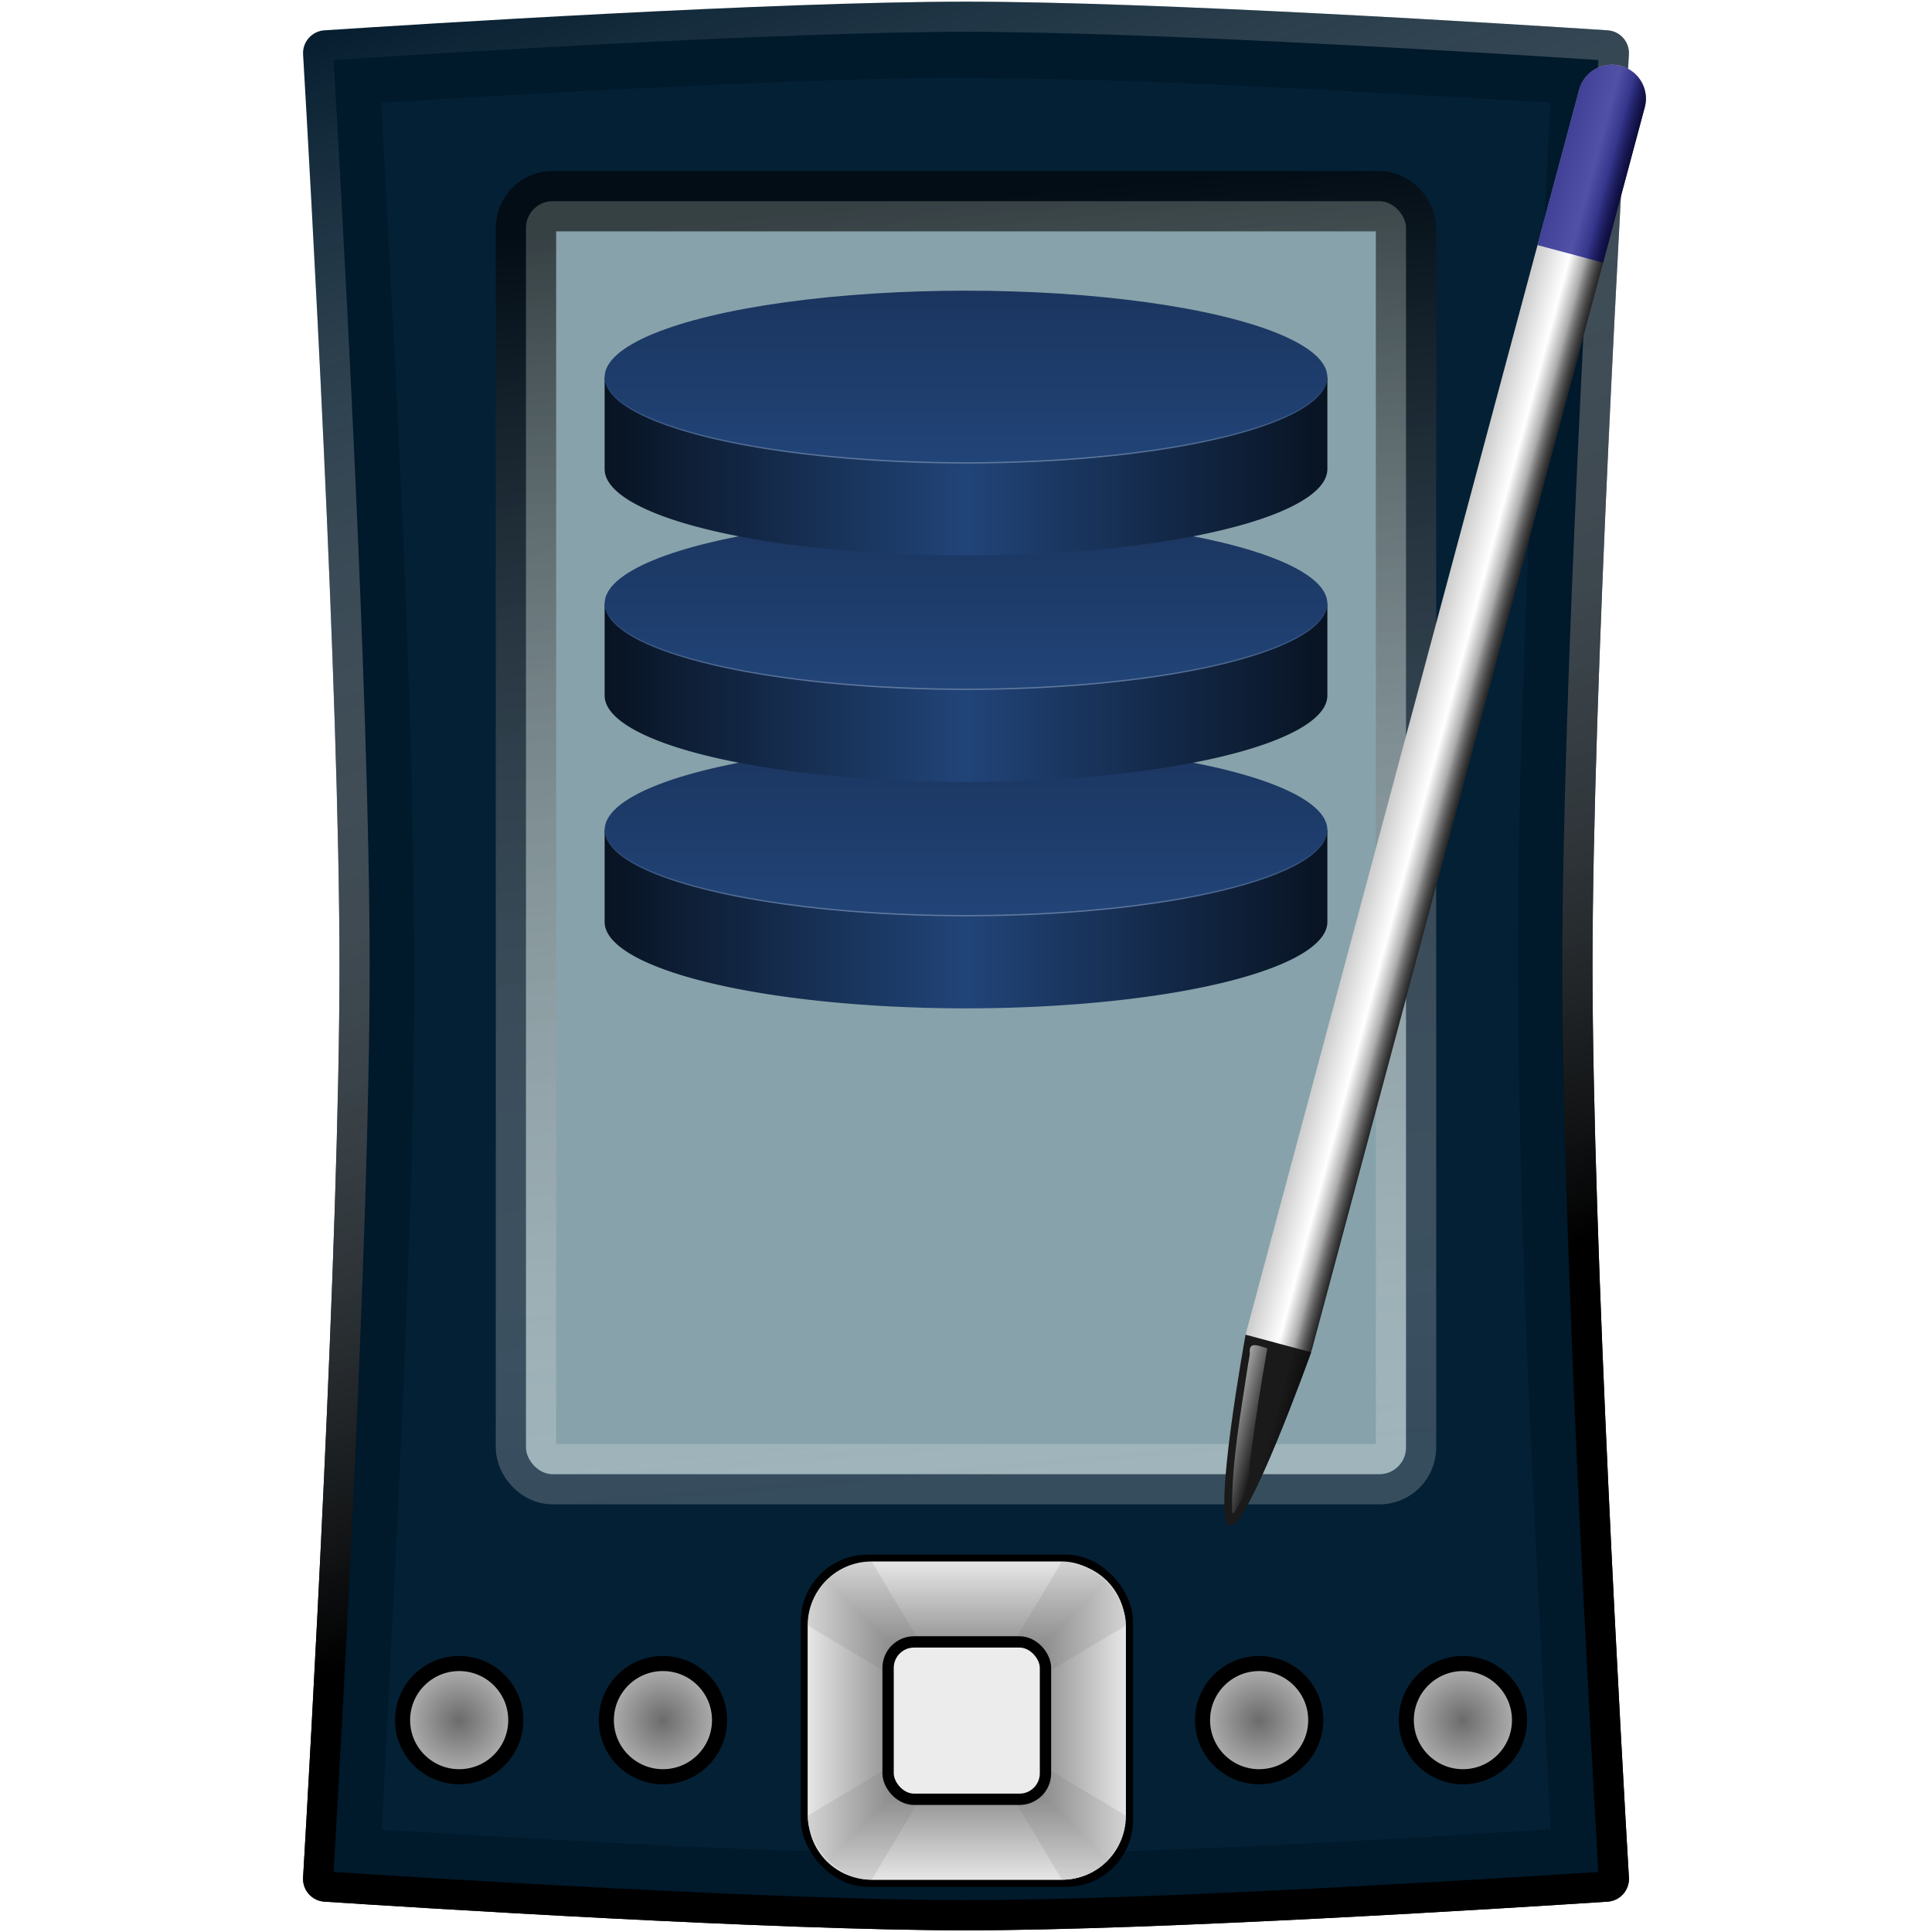 <?xml version="1.0" encoding="UTF-8" standalone="no"?>
<!-- Created with Inkscape (http://www.inkscape.org/) -->

<svg
   width="512"
   height="512"
   viewBox="0 0 135.467 135.467"
   version="1.1"
   id="svg5"
   inkscape:version="1.4.2 (ebf0e940d0, 2025-05-08)"
   sodipodi:docname="application-vnd.palm.svg"
   xmlns:inkscape="http://www.inkscape.org/namespaces/inkscape"
   xmlns:sodipodi="http://sodipodi.sourceforge.net/DTD/sodipodi-0.dtd"
   xmlns:xlink="http://www.w3.org/1999/xlink"
   xmlns="http://www.w3.org/2000/svg"
   xmlns:svg="http://www.w3.org/2000/svg">
  <sodipodi:namedview
     id="namedview7"
     pagecolor="#242424"
     bordercolor="#666666"
     borderopacity="1"
     inkscape:showpageshadow="0"
     inkscape:pageopacity="0"
     inkscape:pagecheckerboard="1"
     inkscape:deskcolor="#000000"
     inkscape:document-units="px"
     showgrid="false"
     inkscape:zoom="4"
     inkscape:cx="270.125"
     inkscape:cy="151.125"
     inkscape:window-width="3256"
     inkscape:window-height="1080"
     inkscape:window-x="1864"
     inkscape:window-y="0"
     inkscape:window-maximized="0"
     inkscape:current-layer="layer1" />
  <defs
     id="defs2">
    <linearGradient
       id="linearGradient22"
       inkscape:collect="always">
      <stop
         style="stop-color:#ffffff;stop-opacity:1;"
         offset="0"
         id="stop22" />
      <stop
         style="stop-color:#ffffff;stop-opacity:0;"
         offset="1"
         id="stop23" />
    </linearGradient>
    <linearGradient
       id="linearGradient20"
       inkscape:collect="always">
      <stop
         style="stop-color:#214478;stop-opacity:1;"
         offset="0"
         id="stop20" />
      <stop
         style="stop-color:#1b355f;stop-opacity:1;"
         offset="1"
         id="stop21" />
    </linearGradient>
    <linearGradient
       id="linearGradient18"
       inkscape:collect="always">
      <stop
         style="stop-color:#081322;stop-opacity:1;"
         offset="0"
         id="stop16" />
      <stop
         style="stop-color:#214478;stop-opacity:1;"
         offset="0.5"
         id="stop17" />
      <stop
         style="stop-color:#081322;stop-opacity:1;"
         offset="1"
         id="stop18" />
    </linearGradient>
    <linearGradient
       id="linearGradient73"
       inkscape:collect="always">
      <stop
         style="stop-color:#ffffff;stop-opacity:1;"
         offset="0"
         id="stop73" />
      <stop
         style="stop-color:#ffffff;stop-opacity:0;"
         offset="1"
         id="stop74" />
    </linearGradient>
    <linearGradient
       id="linearGradient67"
       inkscape:collect="always">
      <stop
         style="stop-color:#000000;stop-opacity:1;"
         offset="0"
         id="stop67" />
      <stop
         style="stop-color:#000000;stop-opacity:0;"
         offset="1"
         id="stop68" />
    </linearGradient>
    <linearGradient
       id="linearGradient60"
       inkscape:collect="always">
      <stop
         style="stop-color:#cccccc;stop-opacity:1;"
         offset="0"
         id="stop60" />
      <stop
         style="stop-color:#ffffff;stop-opacity:1;"
         offset="0.5"
         id="stop63" />
      <stop
         style="stop-color:#474747;stop-opacity:1;"
         offset="1"
         id="stop61" />
    </linearGradient>
    <linearGradient
       id="linearGradient58"
       inkscape:collect="always">
      <stop
         style="stop-color:#000000;stop-opacity:0;"
         offset="0"
         id="stop59" />
      <stop
         style="stop-color:#000000;stop-opacity:1;"
         offset="1"
         id="stop58" />
    </linearGradient>
    <linearGradient
       id="linearGradient53"
       inkscape:collect="always">
      <stop
         style="stop-color:#000000;stop-opacity:0.6;"
         offset="0"
         id="stop53" />
      <stop
         style="stop-color:#ffffff;stop-opacity:0.2;"
         offset="1"
         id="stop54" />
    </linearGradient>
    <linearGradient
       id="linearGradient51"
       inkscape:collect="always">
      <stop
         style="stop-color:#000000;stop-opacity:1;"
         offset="0.22"
         id="stop51" />
      <stop
         style="stop-color:#ffffff;stop-opacity:0;"
         offset="1"
         id="stop52" />
    </linearGradient>
    <linearGradient
       id="linearGradient44"
       inkscape:collect="always">
      <stop
         style="stop-color:#e6e6e6;stop-opacity:1;"
         offset="0"
         id="stop43" />
      <stop
         style="stop-color:#474747;stop-opacity:1;"
         offset="1"
         id="stop44" />
    </linearGradient>
    <linearGradient
       id="linearGradient42"
       inkscape:collect="always">
      <stop
         style="stop-color:#e6e6e6;stop-opacity:1;"
         offset="0"
         id="stop41" />
      <stop
         style="stop-color:#474747;stop-opacity:1;"
         offset="1"
         id="stop42" />
    </linearGradient>
    <linearGradient
       id="linearGradient40"
       inkscape:collect="always">
      <stop
         style="stop-color:#e6e6e6;stop-opacity:1;"
         offset="0"
         id="stop39" />
      <stop
         style="stop-color:#474747;stop-opacity:1;"
         offset="1"
         id="stop40" />
    </linearGradient>
    <linearGradient
       id="linearGradient6"
       inkscape:collect="always">
      <stop
         style="stop-color:#e6e6e6;stop-opacity:1;"
         offset="0"
         id="stop6" />
      <stop
         style="stop-color:#474747;stop-opacity:1;"
         offset="1"
         id="stop7" />
    </linearGradient>
    <inkscape:path-effect
       effect="fillet_chamfer"
       id="path-effect2"
       is_visible="true"
       lpeversion="1"
       nodesatellites_param="F,0,1,1,0,1.587,0,1 @ F,0,0,1,0,0,0,1 @ F,0,1,1,0,1.587,0,1 @ F,0,0,1,0,0,0,1 @ F,0,1,1,0,1.587,0,1 @ F,0,0,1,0,0,0,1 @ F,0,1,1,0,1.587,0,1 @ F,0,0,1,0,0,0,1"
       radius="6"
       unit="px"
       method="auto"
       mode="F"
       chamfer_steps="1"
       flexible="false"
       use_knot_distance="true"
       apply_no_radius="true"
       apply_with_radius="true"
       only_selected="true"
       hide_knots="false" />
    <inkscape:path-effect
       effect="fillet_chamfer"
       id="path-effect1"
       is_visible="true"
       lpeversion="1"
       nodesatellites_param="F,0,1,1,0,1.587,0,1 @ F,0,1,1,0,1.587,0,1 @ F,0,1,1,0,1.587,0,1 @ F,0,1,1,0,1.587,0,1 @ F,0,1,1,0,1.587,0,1 @ F,0,1,1,0,1.587,0,1 @ F,0,0,1,0,0,0,1 @ F,0,1,1,0,1.587,0,1"
       radius="6"
       unit="px"
       method="auto"
       mode="F"
       chamfer_steps="1"
       flexible="false"
       use_knot_distance="true"
       apply_no_radius="true"
       apply_with_radius="true"
       only_selected="true"
       hide_knots="false" />
    <linearGradient
       inkscape:collect="always"
       xlink:href="#linearGradient44"
       id="linearGradient7"
       x1="173.235"
       y1="76.63"
       x2="173.235"
       y2="89.833"
       gradientUnits="userSpaceOnUse"
       gradientTransform="translate(1.552,15.57)" />
    <linearGradient
       inkscape:collect="always"
       xlink:href="#linearGradient6"
       id="linearGradient8"
       gradientUnits="userSpaceOnUse"
       gradientTransform="rotate(180,174.011,97.582)"
       x1="173.235"
       y1="76.63"
       x2="173.235"
       y2="89.833" />
    <linearGradient
       inkscape:collect="always"
       xlink:href="#linearGradient40"
       id="linearGradient9"
       gradientUnits="userSpaceOnUse"
       gradientTransform="rotate(-90,181.796,96.806)"
       x1="173.235"
       y1="76.63"
       x2="173.235"
       y2="89.833" />
    <linearGradient
       inkscape:collect="always"
       xlink:href="#linearGradient42"
       id="linearGradient10"
       gradientUnits="userSpaceOnUse"
       gradientTransform="rotate(90,166.226,98.358)"
       x1="173.235"
       y1="76.63"
       x2="173.235"
       y2="89.833" />
    <clipPath
       clipPathUnits="userSpaceOnUse"
       id="clipPath22">
      <rect
         style="display:inline;fill:#2b1100;fill-opacity:1;stroke-width:0.265;stroke-linecap:round;stroke-linejoin:round;stroke-miterlimit:12;paint-order:markers stroke fill"
         id="rect22"
         width="26.405"
         height="26.405"
         x="188.706"
         y="99.806"
         ry="5.31" />
    </clipPath>
    <clipPath
       clipPathUnits="userSpaceOnUse"
       id="clipPath35">
      <rect
         style="display:inline;fill:#e6e6e6;fill-opacity:1;stroke-width:0.265;stroke-linecap:round;stroke-linejoin:round;stroke-miterlimit:12;paint-order:markers stroke fill"
         id="rect36"
         width="26.405"
         height="26.405"
         x="161.584"
         y="92.129"
         ry="5.31" />
    </clipPath>
    <clipPath
       clipPathUnits="userSpaceOnUse"
       id="clipPath38">
      <rect
         style="display:inline;fill:#2b1100;fill-opacity:1;stroke-width:0.265;stroke-linecap:round;stroke-linejoin:round;stroke-miterlimit:12;paint-order:markers stroke fill"
         id="rect39"
         width="26.405"
         height="26.405"
         x="188.706"
         y="99.806"
         ry="5.31" />
    </clipPath>
    <filter
       inkscape:collect="always"
       style="color-interpolation-filters:sRGB"
       id="filter39"
       x="-0.192"
       y="-0.192"
       width="1.384"
       height="1.384">
      <feGaussianBlur
         inkscape:collect="always"
         stdDeviation="2.112"
         id="feGaussianBlur39" />
    </filter>
    <filter
       inkscape:collect="always"
       style="color-interpolation-filters:sRGB"
       id="filter44"
       x="-0.017"
       y="-0.017"
       width="1.035"
       height="1.035">
      <feGaussianBlur
         inkscape:collect="always"
         stdDeviation="0.19"
         id="feGaussianBlur44" />
    </filter>
    <clipPath
       clipPathUnits="userSpaceOnUse"
       id="clipPath50">
      <path
         style="baseline-shift:baseline;display:inline;overflow:visible;vector-effect:none;fill:#00222b;stroke-width:1;stroke-linecap:round;stroke-linejoin:round;stroke-miterlimit:12;paint-order:markers stroke fill;enable-background:accumulate;stop-color:#000000"
         d="m 153.704,-6.869 c 6.517,-0.428 31.55,-2.011 44.992,-2.011 13.442,0 38.476,1.584 44.992,2.011 0.874,0.057 1.541,0.815 1.489,1.69 -0.471,8.023 -2.552,44.54 -2.552,63.916 0,19.377 2.081,55.895 2.552,63.917 0.051,0.875 -0.615,1.632 -1.49,1.689 -6.517,0.428 -31.55,2.011 -44.992,2.011 -13.442,0 -38.476,-1.584 -44.992,-2.011 -0.874,-0.057 -1.541,-0.815 -1.489,-1.69 0.471,-8.023 2.552,-44.54 2.552,-63.916 0,-19.377 -2.081,-55.895 -2.552,-63.917 -0.051,-0.875 0.615,-1.632 1.49,-1.689 z"
         id="path51" />
    </clipPath>
    <filter
       inkscape:collect="always"
       style="color-interpolation-filters:sRGB"
       id="filter51"
       x="-0.058"
       y="-0.041"
       width="1.117"
       height="1.081">
      <feGaussianBlur
         inkscape:collect="always"
         stdDeviation="2.367"
         id="feGaussianBlur51" />
    </filter>
    <linearGradient
       inkscape:collect="always"
       xlink:href="#linearGradient51"
       id="linearGradient52"
       x1="198.695"
       y1="126.355"
       x2="152.211"
       y2="-8.879"
       gradientUnits="userSpaceOnUse" />
    <linearGradient
       inkscape:collect="always"
       xlink:href="#linearGradient53"
       id="linearGradient54"
       x1="64.261"
       y1="14.108"
       x2="72.128"
       y2="103.367"
       gradientUnits="userSpaceOnUse" />
    <linearGradient
       inkscape:collect="always"
       xlink:href="#linearGradient58"
       id="linearGradient59"
       x1="158.184"
       y1="53.709"
       x2="159.434"
       y2="54.044"
       gradientUnits="userSpaceOnUse"
       gradientTransform="rotate(-15,151.006,69.201)" />
    <linearGradient
       inkscape:collect="always"
       xlink:href="#linearGradient60"
       id="linearGradient61"
       x1="150.461"
       y1="52.379"
       x2="155.223"
       y2="52.379"
       gradientUnits="userSpaceOnUse" />
    <filter
       inkscape:collect="always"
       style="color-interpolation-filters:sRGB"
       id="filter63"
       x="-0.087"
       y="-0.057"
       width="1.174"
       height="1.115">
      <feGaussianBlur
         inkscape:collect="always"
         stdDeviation="2.974"
         id="feGaussianBlur63" />
    </filter>
    <radialGradient
       inkscape:collect="always"
       xlink:href="#linearGradient67"
       id="radialGradient68"
       cx="126.058"
       cy="105.662"
       fx="126.058"
       fy="105.662"
       r="3.969"
       gradientUnits="userSpaceOnUse"
       gradientTransform="translate(-93.861,14.949)" />
    <radialGradient
       inkscape:collect="always"
       xlink:href="#linearGradient67"
       id="radialGradient70"
       gradientUnits="userSpaceOnUse"
       gradientTransform="translate(-23.482,14.949)"
       cx="126.058"
       cy="105.662"
       fx="126.058"
       fy="105.662"
       r="3.969" />
    <radialGradient
       inkscape:collect="always"
       xlink:href="#linearGradient67"
       id="radialGradient71"
       gradientUnits="userSpaceOnUse"
       gradientTransform="translate(-37.769,14.949)"
       cx="126.058"
       cy="105.662"
       fx="126.058"
       fy="105.662"
       r="3.969" />
    <radialGradient
       inkscape:collect="always"
       xlink:href="#linearGradient67"
       id="radialGradient72"
       gradientUnits="userSpaceOnUse"
       gradientTransform="translate(-79.573,14.949)"
       cx="126.058"
       cy="105.662"
       fx="126.058"
       fy="105.662"
       r="3.969" />
    <linearGradient
       inkscape:collect="always"
       xlink:href="#linearGradient73"
       id="linearGradient74"
       x1="151.012"
       y1="104.097"
       x2="153.337"
       y2="104.097"
       gradientUnits="userSpaceOnUse" />
    <linearGradient
       inkscape:collect="always"
       xlink:href="#linearGradient18"
       id="linearGradient12"
       x1="165.012"
       y1="50.739"
       x2="239.848"
       y2="50.739"
       gradientUnits="userSpaceOnUse"
       gradientTransform="matrix(0.677,0,0,0.677,-69.343,-1.661)" />
    <linearGradient
       inkscape:collect="always"
       xlink:href="#linearGradient20"
       id="linearGradient21"
       x1="67.733"
       y1="32.502"
       x2="67.733"
       y2="20.383"
       gradientUnits="userSpaceOnUse" />
    <linearGradient
       inkscape:collect="always"
       xlink:href="#linearGradient22"
       id="linearGradient23"
       x1="146.485"
       y1="45.968"
       x2="146.485"
       y2="39.955"
       gradientUnits="userSpaceOnUse"
       gradientTransform="translate(-78.752,-13.559)" />
    <linearGradient
       inkscape:collect="always"
       xlink:href="#linearGradient18"
       id="linearGradient24"
       gradientUnits="userSpaceOnUse"
       gradientTransform="matrix(0.677,0,0,0.677,-69.343,-1.661)"
       x1="165.012"
       y1="50.739"
       x2="239.848"
       y2="50.739" />
    <linearGradient
       inkscape:collect="always"
       xlink:href="#linearGradient20"
       id="linearGradient25"
       gradientUnits="userSpaceOnUse"
       x1="67.733"
       y1="32.502"
       x2="67.733"
       y2="20.383" />
    <linearGradient
       inkscape:collect="always"
       xlink:href="#linearGradient22"
       id="linearGradient26"
       gradientUnits="userSpaceOnUse"
       gradientTransform="translate(-78.752,-13.559)"
       x1="146.485"
       y1="45.968"
       x2="146.485"
       y2="39.955" />
    <linearGradient
       inkscape:collect="always"
       xlink:href="#linearGradient18"
       id="linearGradient27"
       gradientUnits="userSpaceOnUse"
       gradientTransform="matrix(0.677,0,0,0.677,-69.343,-1.661)"
       x1="165.012"
       y1="50.739"
       x2="239.848"
       y2="50.739" />
    <linearGradient
       inkscape:collect="always"
       xlink:href="#linearGradient20"
       id="linearGradient28"
       gradientUnits="userSpaceOnUse"
       x1="67.733"
       y1="32.502"
       x2="67.733"
       y2="20.383" />
    <linearGradient
       inkscape:collect="always"
       xlink:href="#linearGradient22"
       id="linearGradient29"
       gradientUnits="userSpaceOnUse"
       gradientTransform="translate(-78.752,-13.559)"
       x1="146.485"
       y1="45.968"
       x2="146.485"
       y2="39.955" />
  </defs>
  <g
     inkscape:label="Layer 1"
     inkscape:groupmode="layer"
     id="layer1">
    <path
       id="rect1"
       style="display:inline;fill:#00192b;stroke-width:0.265;stroke-linecap:round;stroke-linejoin:round;stroke-miterlimit:12;paint-order:markers stroke fill;fill-opacity:1"
       d="m 22.742,2.127 c 6.517,-0.428 31.55,-2.011 44.992,-2.011 13.442,0 38.476,1.584 44.992,2.011 0.874,0.057 1.541,0.815 1.489,1.69 -0.471,8.023 -2.552,44.54 -2.552,63.916 0,19.377 2.081,55.895 2.552,63.917 0.051,0.875 -0.615,1.632 -1.49,1.689 -6.517,0.428 -31.55,2.011 -44.992,2.011 -13.442,0 -38.476,-1.584 -44.992,-2.011 -0.874,-0.057 -1.541,-0.815 -1.489,-1.69 0.471,-8.023 2.552,-44.54 2.552,-63.916 0,-19.377 -2.081,-55.895 -2.552,-63.917 -0.051,-0.875 0.615,-1.632 1.49,-1.689 z"
       sodipodi:nodetypes="czczczczc" />
    <path
       id="path63"
       style="display:inline;mix-blend-mode:normal;fill:#387baa;fill-opacity:1;stroke-width:0.265;stroke-linecap:round;stroke-linejoin:round;stroke-miterlimit:12;paint-order:markers stroke fill;filter:url(#filter63);opacity:0.28"
       d="m 63.686,5.479 c -12.33,0.295 -24.647,0.975 -36.951,1.721 1.364,26.071 2.97,52.183 1.994,78.299 -0.451,14.275 -1.246,28.535 -1.959,42.798 18.406,1.071 36.858,2.29 55.306,1.391 8.901,-0.329 17.766,-0.869 26.655,-1.42 -1.324,-25.45 -2.896,-50.934 -2.045,-76.428 0.434,-14.896 1.273,-29.775 2.023,-44.658 C 93.714,6.362 78.713,5.338 63.686,5.479 Z" />
    <rect
       style="fill:#87a2aa;fill-opacity:1;stroke-width:4.233;stroke-linecap:round;stroke-linejoin:round;stroke-miterlimit:12;paint-order:markers stroke fill;stroke:url(#linearGradient54);stroke-dasharray:none;opacity:1"
       id="rect2"
       width="61.706"
       height="89.259"
       x="36.88"
       y="14.108"
       ry="1.866" />
    <g
       id="g44"
       transform="matrix(0.845,0,0,0.845,-79.906,31.639)"
       style="stroke-width:1.184">
      <rect
         style="display:inline;fill:#000000;fill-opacity:1;stroke-width:0.3;stroke-linecap:round;stroke-linejoin:round;stroke-miterlimit:12;paint-order:markers stroke fill;filter:url(#filter44)"
         id="rect44"
         width="26.405"
         height="26.405"
         x="161.584"
         y="123.452"
         ry="5.31"
         transform="matrix(1.044,0,0,1.044,-7.679,-37.327)" />
      <rect
         style="display:inline;fill:#e6e6e6;fill-opacity:1;stroke-width:0.313;stroke-linecap:round;stroke-linejoin:round;stroke-miterlimit:12;paint-order:markers stroke fill"
         id="rect3"
         width="26.405"
         height="26.405"
         x="161.584"
         y="92.129"
         ry="5.31" />
      <g
         id="g13"
         style="display:inline;stroke-width:1.184">
        <path
           id="rect5"
           style="display:inline;fill:url(#linearGradient7);stroke-width:0.313;stroke-linecap:round;stroke-linejoin:round;stroke-miterlimit:12;paint-order:markers stroke fill"
           d="m 166.894,92.201 c -1.471,0 -2.798,0.592 -3.758,1.552 l 11.651,11.65 11.65,-11.65 c -0.96,-0.96 -2.287,-1.552 -3.758,-1.552 z" />
        <path
           id="path7"
           style="fill:url(#linearGradient8);stroke-width:0.313;stroke-linecap:round;stroke-linejoin:round;stroke-miterlimit:12;paint-order:markers stroke fill"
           d="m 182.679,118.533 c 1.471,0 2.798,-0.592 3.758,-1.552 l -11.651,-11.65 -11.65,11.65 c 0.96,0.96 2.287,1.552 3.758,1.552 z" />
        <path
           id="path8"
           style="fill:url(#linearGradient10);stroke-width:0.313;stroke-linecap:round;stroke-linejoin:round;stroke-miterlimit:12;paint-order:markers stroke fill"
           d="m 187.953,97.474 c 0,-1.471 -0.592,-2.798 -1.552,-3.758 l -11.65,11.651 11.65,11.65 c 0.96,-0.96 1.552,-2.287 1.552,-3.758 z" />
        <path
           id="path9"
           style="fill:url(#linearGradient9);stroke-width:0.313;stroke-linecap:round;stroke-linejoin:round;stroke-miterlimit:12;paint-order:markers stroke fill"
           d="m 161.62,113.26 c 0,1.471 0.592,2.798 1.552,3.758 L 174.822,105.367 163.172,93.716 c -0.96,0.96 -1.552,2.287 -1.552,3.758 z" />
      </g>
      <path
         id="path18"
         clip-path="url(#clipPath38)"
         style="display:inline;opacity:0.4;fill:#707070;fill-opacity:1;stroke-width:0.313;stroke-linecap:round;stroke-linejoin:round;stroke-miterlimit:12;paint-order:markers stroke fill;filter:url(#filter39)"
         inkscape:transform-center-x="-6.6011256"
         inkscape:transform-center-y="-6.6011286"
         d="m 194.016,99.806 c -2.942,0 -5.31,2.368 -5.31,5.31 l 13.202,7.893 z m 7.893,13.202 13.202,-7.893 c 0,-2.942 -2.368,-5.31 -5.309,-5.31 z m 0,0 7.893,13.202 c 2.942,0 5.309,-2.368 5.309,-5.31 z m 0,0 -13.202,7.893 c 0,2.942 2.368,5.31 5.31,5.31 z"
         transform="translate(-27.122,-7.677)" />
      <rect
         style="display:inline;fill:#ececec;fill-opacity:1;stroke:#000000;stroke-width:0.94;stroke-linecap:round;stroke-linejoin:round;stroke-miterlimit:12;stroke-dasharray:none;stroke-opacity:1;paint-order:markers stroke fill"
         id="rect4"
         width="13.059"
         height="13.059"
         x="168.257"
         y="98.802"
         ry="2.153" />
    </g>
    <path
       style="baseline-shift:baseline;display:inline;overflow:visible;mix-blend-mode:hard-light;vector-effect:none;fill:url(#linearGradient52);stroke-linecap:round;stroke-linejoin:round;stroke-miterlimit:12;paint-order:markers stroke fill;filter:url(#filter51);enable-background:accumulate;stop-color:#000000"
       d="m 198.695,-10.996 c -13.608,0 -38.601,1.587 -45.131,2.016 -2.018,0.132 -3.581,1.91 -3.463,3.926 0.471,8.01 2.547,44.567 2.547,63.793 0,19.225 -2.076,55.779 -2.547,63.791 -0.118,2.015 1.444,3.793 3.463,3.926 6.529,0.429 31.522,2.018 45.131,2.018 13.608,0 38.601,-1.589 45.131,-2.018 2.018,-0.132 3.581,-1.908 3.463,-3.924 -0.471,-8.01 -2.547,-44.567 -2.547,-63.793 0,-19.225 2.076,-55.781 2.547,-63.793 0.118,-2.015 -1.444,-3.793 -3.463,-3.926 -6.529,-0.429 -31.522,-2.016 -45.131,-2.016 z m 0,4.232 c 13.105,0 37.455,1.528 44.342,1.979 -0.497,8.482 -2.529,44.178 -2.529,63.523 0,19.346 2.032,55.043 2.529,63.523 -6.887,0.45 -31.237,1.977 -44.342,1.977 -13.105,0 -37.455,-1.526 -44.342,-1.977 0.497,-8.48 2.529,-44.177 2.529,-63.523 0,-19.346 -2.032,-55.043 -2.529,-63.523 6.887,-0.45 31.237,-1.979 44.342,-1.979 z"
       id="path49"
       clip-path="url(#clipPath50)"
       transform="translate(-130.962,8.995)" />
    <g
       id="g63"
       transform="rotate(15,134.423,-144.114)">
      <path
         id="rect54"
         style="display:inline;fill:url(#linearGradient61);stroke:none;stroke-width:4.233;stroke-linecap:round;stroke-linejoin:round;stroke-miterlimit:12;paint-order:markers stroke fill"
         d="m 152.842,4.929 c 1.319,0 2.381,1.062 2.381,2.381 V 97.448 c 0,1.319 -1.062,2.381 -2.381,2.381 -1.319,0 -2.381,-1.062 -2.381,-2.381 V 7.31 c 0,-1.319 1.062,-2.381 2.381,-2.381 z" />
      <path
         id="rect55"
         style="display:inline;fill:#1a1a1a;stroke-width:4.233;stroke-linecap:round;stroke-linejoin:round;stroke-miterlimit:12;paint-order:markers stroke fill"
         d="m 150.461,97.673 h 4.763 c 0,0 -1.076,13.229 -2.381,13.229 -1.306,0 -2.381,-13.229 -2.381,-13.229 z"
         sodipodi:nodetypes="cczc" />
      <path
         id="path55"
         style="opacity:0.68;mix-blend-mode:hard-light;fill:#000080;stroke:none;stroke-width:4.233;stroke-linecap:round;stroke-linejoin:round;stroke-miterlimit:12;paint-order:markers stroke fill"
         d="m 152.842,4.928 c 1.319,0 2.381,1.062 2.381,2.381 V 18.577 h -4.763 V 7.309 c 0,-1.319 1.062,-2.381 2.381,-2.381 z"
         sodipodi:nodetypes="ssccss" />
      <path
         id="path56"
         style="display:inline;opacity:0.48;fill:url(#linearGradient59);stroke:none;stroke-width:4.233;stroke-linecap:round;stroke-linejoin:round;stroke-miterlimit:12;paint-order:markers stroke fill"
         d="m 153.327,4.978 c 0.373,0.42 0.6,0.974 0.6,1.583 l 8e-5,90.138 c -1e-5,0.076 -0.004,0.151 -0.011,0.225 l 0.011,3.29e-4 c 0,0 -0.798,9.808 -1.853,12.534 0.242,0.886 0.5,1.444 0.768,1.444 1.306,0 2.381,-13.229 2.381,-13.229 l -0.011,1.54e-4 c 0.007,-0.074 0.011,-0.149 0.011,-0.225 l -7e-5,-90.138 c 0,-1.153 -0.811,-2.109 -1.896,-2.332 z" />
      <path
         id="path73"
         style="display:inline;fill:url(#linearGradient74);stroke-width:4.233;stroke-linecap:round;stroke-linejoin:round;stroke-miterlimit:12;paint-order:markers stroke fill;opacity:0.6"
         d="m 151.176,99.693 c 0.385,3.368 0.644,6.852 1.568,10.152 0.167,0.578 0.312,-0.528 0.412,-0.744 0.442,-1.112 -0.055,-2.248 -0.144,-3.381 -0.354,-2.497 -0.608,-5.006 -0.83,-7.517 -0.617,-0.003 -1.448,-0.202 -1.078,0.697 0.024,0.264 0.048,0.529 0.072,0.793 z" />
    </g>
    <circle
       style="fill:#b3b3b3;fill-opacity:1;stroke:#000000;stroke-width:1.058;stroke-linecap:round;stroke-linejoin:round;stroke-miterlimit:12;stroke-dasharray:none;stroke-opacity:1;paint-order:markers stroke fill"
       id="circle46"
       cx="102.576"
       cy="120.611"
       r="3.969" />
    <circle
       style="fill:#b3b3b3;fill-opacity:1;stroke:#000000;stroke-width:1.058;stroke-linecap:round;stroke-linejoin:round;stroke-miterlimit:12;stroke-dasharray:none;stroke-opacity:1;paint-order:markers stroke fill"
       id="circle63"
       cx="88.288"
       cy="120.611"
       r="3.969" />
    <circle
       style="fill:#b3b3b3;fill-opacity:1;stroke:#000000;stroke-width:1.058;stroke-linecap:round;stroke-linejoin:round;stroke-miterlimit:12;stroke-dasharray:none;stroke-opacity:1;paint-order:markers stroke fill"
       id="circle64"
       cx="46.484"
       cy="120.611"
       r="3.969" />
    <circle
       style="fill:#b3b3b3;fill-opacity:1;stroke:#000000;stroke-width:1.058;stroke-linecap:round;stroke-linejoin:round;stroke-miterlimit:12;stroke-dasharray:none;stroke-opacity:1;paint-order:markers stroke fill"
       id="circle65"
       cx="32.197"
       cy="120.611"
       r="3.969" />
    <circle
       style="opacity:0.4;fill:url(#radialGradient68);stroke:none;stroke-width:1.058;stroke-linecap:round;stroke-linejoin:round;stroke-miterlimit:12;stroke-dasharray:none;stroke-opacity:1;paint-order:markers stroke fill"
       id="circle66"
       cx="32.197"
       cy="120.611"
       r="3.969" />
    <circle
       style="opacity:0.4;fill:url(#radialGradient72);stroke:none;stroke-width:1.058;stroke-linecap:round;stroke-linejoin:round;stroke-miterlimit:12;stroke-dasharray:none;stroke-opacity:1;paint-order:markers stroke fill"
       id="circle68"
       cx="46.484"
       cy="120.611"
       r="3.969" />
    <circle
       style="opacity:0.4;fill:url(#radialGradient71);stroke:none;stroke-width:1.058;stroke-linecap:round;stroke-linejoin:round;stroke-miterlimit:12;stroke-dasharray:none;stroke-opacity:1;paint-order:markers stroke fill"
       id="circle69"
       cx="88.288"
       cy="120.611"
       r="3.969" />
    <circle
       style="opacity:0.4;fill:url(#radialGradient70);stroke:none;stroke-width:1.058;stroke-linecap:round;stroke-linejoin:round;stroke-miterlimit:12;stroke-dasharray:none;stroke-opacity:1;paint-order:markers stroke fill"
       id="circle70"
       cx="102.576"
       cy="120.611"
       r="3.969" />
    <g
       id="g27"
       transform="translate(0,31.75)">
      <path
         id="path26"
         style="fill:url(#linearGradient27);fill-opacity:1;stroke-width:0.759;stroke-linecap:round;stroke-linejoin:round;stroke-miterlimit:12;paint-order:markers stroke fill"
         d="m 42.396,26.442 v 6.45 a 25.338,6.06 0 0 0 25.338,6.06 25.338,6.06 0 0 0 25.338,-6.06 25.338,6.06 0 0 0 0,-0.004 v -6.446 z" />
      <ellipse
         style="fill:url(#linearGradient28);stroke-width:0.759;stroke-linecap:round;stroke-linejoin:round;stroke-miterlimit:12;paint-order:markers stroke fill"
         id="ellipse26"
         cx="67.733"
         cy="26.442"
         rx="25.338"
         ry="6.06" />
      <path
         id="path27"
         style="opacity:0.28;fill:url(#linearGradient29);stroke-width:0.759;stroke-linecap:round;stroke-linejoin:round;stroke-miterlimit:12;paint-order:markers stroke fill"
         d="m 42.396,26.395 a 25.338,6.06 0 0 0 -0.001,0.047 25.338,6.06 0 0 0 25.338,6.06 25.338,6.06 0 0 0 25.337,-6.06 25.338,6.06 0 0 0 -10e-4,-0.047 25.338,6.06 0 0 1 -25.336,6.013 25.338,6.06 0 0 1 -25.337,-6.013 z" />
    </g>
    <g
       id="g24"
       transform="translate(0,15.875)">
      <path
         id="path23"
         style="fill:url(#linearGradient24);fill-opacity:1;stroke-width:0.759;stroke-linecap:round;stroke-linejoin:round;stroke-miterlimit:12;paint-order:markers stroke fill"
         d="m 42.396,26.442 v 6.45 a 25.338,6.06 0 0 0 25.338,6.06 25.338,6.06 0 0 0 25.338,-6.06 25.338,6.06 0 0 0 0,-0.004 v -6.446 z" />
      <ellipse
         style="fill:url(#linearGradient25);stroke-width:0.759;stroke-linecap:round;stroke-linejoin:round;stroke-miterlimit:12;paint-order:markers stroke fill"
         id="ellipse23"
         cx="67.733"
         cy="26.442"
         rx="25.338"
         ry="6.06" />
      <path
         id="path24"
         style="opacity:0.28;fill:url(#linearGradient26);stroke-width:0.759;stroke-linecap:round;stroke-linejoin:round;stroke-miterlimit:12;paint-order:markers stroke fill"
         d="m 42.396,26.395 a 25.338,6.06 0 0 0 -0.001,0.047 25.338,6.06 0 0 0 25.338,6.06 25.338,6.06 0 0 0 25.337,-6.06 25.338,6.06 0 0 0 -10e-4,-0.047 25.338,6.06 0 0 1 -25.336,6.013 25.338,6.06 0 0 1 -25.337,-6.013 z" />
    </g>
    <g
       id="g23">
      <path
         id="ellipse1"
         style="fill:url(#linearGradient12);fill-opacity:1;stroke-width:0.759;stroke-linecap:round;stroke-linejoin:round;stroke-miterlimit:12;paint-order:markers stroke fill"
         d="m 42.396,26.442 v 6.45 a 25.338,6.06 0 0 0 25.338,6.06 25.338,6.06 0 0 0 25.338,-6.06 25.338,6.06 0 0 0 0,-0.004 v -6.446 z" />
      <ellipse
         style="fill:url(#linearGradient21);stroke-width:0.759;stroke-linecap:round;stroke-linejoin:round;stroke-miterlimit:12;paint-order:markers stroke fill"
         id="path1"
         cx="67.733"
         cy="26.442"
         rx="25.338"
         ry="6.06" />
      <path
         id="ellipse21"
         style="fill:url(#linearGradient23);stroke-width:0.759;stroke-linecap:round;stroke-linejoin:round;stroke-miterlimit:12;paint-order:markers stroke fill;opacity:0.28"
         d="m 42.396,26.395 a 25.338,6.06 0 0 0 -0.001,0.047 25.338,6.06 0 0 0 25.338,6.06 25.338,6.06 0 0 0 25.337,-6.06 25.338,6.06 0 0 0 -0.001,-0.047 25.338,6.06 0 0 1 -25.336,6.013 25.338,6.06 0 0 1 -25.337,-6.013 z" />
    </g>
  </g>
</svg>
